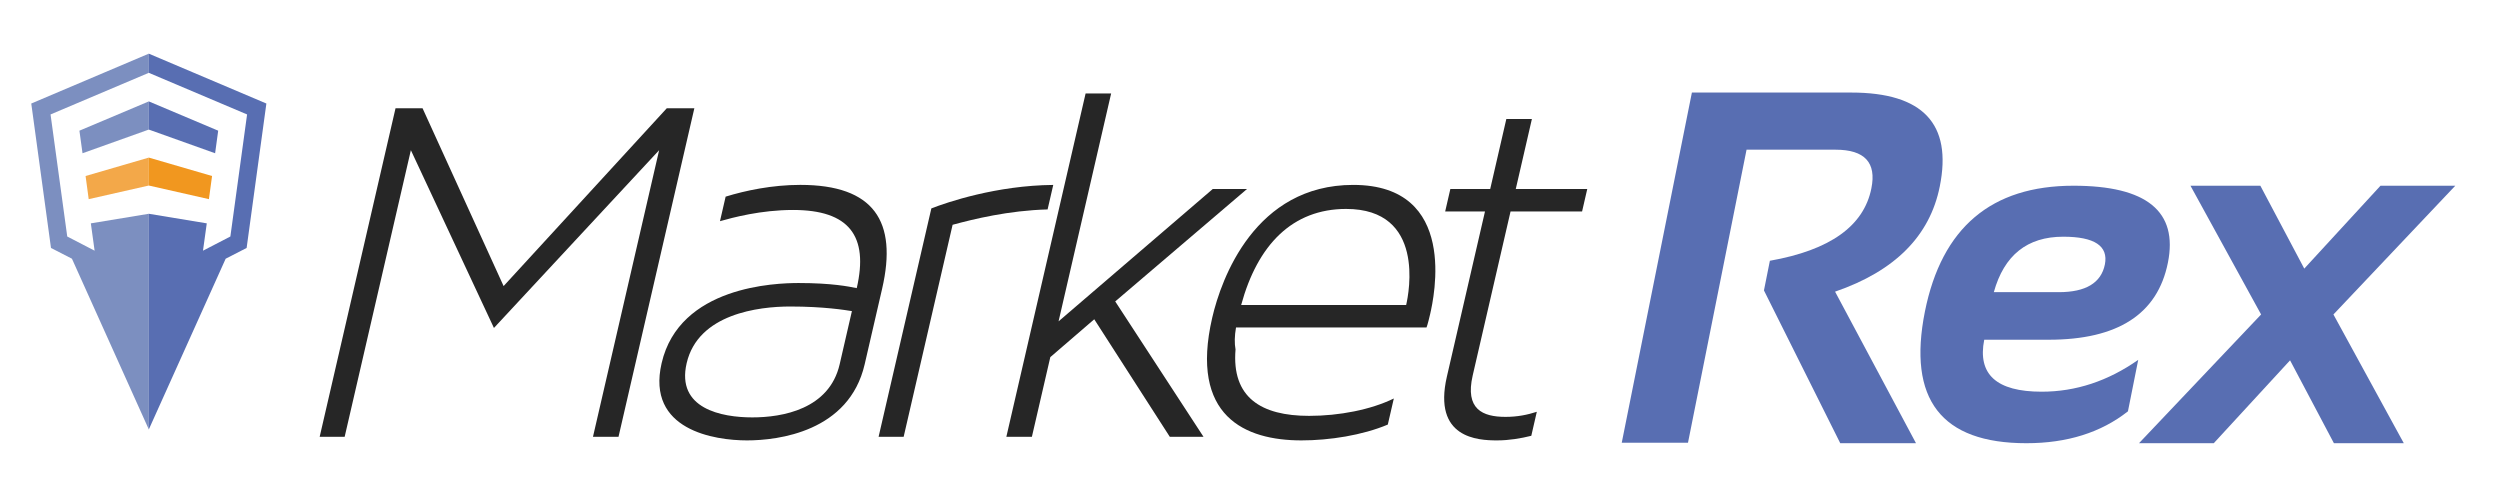<?xml version="1.0" encoding="utf-8"?>
<!-- Generator: Adobe Illustrator 16.0.0, SVG Export Plug-In . SVG Version: 6.00 Build 0)  -->
<!DOCTYPE svg PUBLIC "-//W3C//DTD SVG 1.1//EN" "http://www.w3.org/Graphics/SVG/1.1/DTD/svg11.dtd">
<svg version="1.1" id="Layer_1" xmlns="http://www.w3.org/2000/svg" xmlns:xlink="http://www.w3.org/1999/xlink" x="0px" y="0px"
	 width="109.639px" height="21.79px" viewBox="0 0 109.639 21.79" enable-background="new 0 0 109.639 21.79" xml:space="preserve">
<polygon fill="#7C8FC0" points="2.236,10.874 1.371,4.54 6.527,2.353 6.527,3.193 2.217,5.019 2.949,10.372 4.149,10.994 
	3.984,9.795 6.527,9.375 6.527,18.835 3.155,11.346 "/>
<polygon fill="#F3A849" points="6.527,6.911 6.527,8.136 3.89,8.734 3.753,7.719 "/>
<polygon fill="#7C8FC0" points="6.527,4.447 6.527,5.682 3.619,6.721 3.483,5.731 "/>
<polygon fill="#586EB2" points="10.816,10.874 11.682,4.54 6.525,2.353 6.525,3.193 10.836,5.019 10.103,10.372 8.902,10.994 
	9.068,9.795 6.525,9.375 6.525,18.835 9.897,11.346 "/>
<polygon fill="#F1971F" points="6.526,6.911 6.526,8.136 9.162,8.734 9.3,7.719 "/>
<polygon fill="#586EB2" points="6.526,4.447 6.526,5.682 9.434,6.721 9.569,5.731 "/>
<path fill="#586EB2" d="M71.123,19.415l3.076-15.356h6.99c3.141,0,4.434,1.372,3.881,4.118c-0.436,2.173-1.967,3.71-4.592,4.614
	l3.549,6.646h-3.322l-3.346-6.7l0.26-1.301c2.639-0.467,4.121-1.524,4.451-3.174c0.23-1.132-0.293-1.697-1.568-1.697h-3.906
	l-2.568,12.85H71.123z"/>
<path fill="#586EB2" d="M90.934,8.145c-3.605,0-5.777,1.839-6.516,5.517c-0.768,3.851,0.717,5.775,4.451,5.775
	c1.785,0,3.27-0.466,4.453-1.398l0.451-2.258c-1.326,0.931-2.738,1.397-4.236,1.397c-1.98,0-2.818-0.76-2.518-2.279h2.828
	c3.033,0,4.775-1.126,5.227-3.377C95.527,9.271,94.145,8.145,90.934,8.145 M92.311,11.597c-0.164,0.81-0.838,1.216-2.021,1.216
	h-2.85c0.451-1.621,1.465-2.432,3.043-2.432C91.859,10.381,92.469,10.787,92.311,11.597"/>
<polygon fill="#586EB2" points="99.162,13.791 96.064,8.145 99.129,8.145 101.055,11.78 104.398,8.145 107.678,8.145 
	102.334,13.791 105.42,19.437 102.355,19.437 100.432,15.802 97.086,19.437 93.807,19.437 "/>
<polygon fill="#262626" points="30.451,4.749 27.125,19.157 26.005,19.157 28.907,6.586 21.662,14.383 18.019,6.586 15.115,19.157 
	14.019,19.157 17.346,4.749 18.532,4.749 22.086,12.546 29.241,4.749 "/>
<path fill="#262626" d="M38.687,12.659l-0.766,3.316c-0.683,2.958-3.795,3.339-5.162,3.339c-1.411,0-4.422-0.447-3.744-3.384
	c0.781-3.384,5.002-3.518,6.01-3.518c1.457,0,2.205,0.155,2.548,0.224c0.527-2.285-0.329-3.428-2.793-3.428
	c-1.412,0-2.654,0.335-3.205,0.492l0.248-1.076c0.868-0.269,2.045-0.516,3.276-0.516C38.324,8.109,39.37,9.701,38.687,12.659
	 M37.361,13.644c-0.28-0.045-1.23-0.202-2.71-0.202c-1.365,0-4.036,0.314-4.538,2.488c-0.462,1.994,1.534,2.375,2.879,2.375
	c1.321,0,3.377-0.358,3.832-2.33L37.361,13.644z"/>
<path fill="#262626" d="M41.777,9.858l-2.147,9.299h-1.099L40.845,9.14c0.689-0.269,2.854-1.008,5.346-1.03l-0.248,1.075
	C44.229,9.23,42.685,9.612,41.777,9.858"/>
<polygon fill="#262626" points="52.781,19.157 51.303,19.157 47.989,14.002 46.062,15.662 45.254,19.157 44.134,19.157 47.61,4.098 
	48.73,4.098 46.424,14.093 53.186,8.289 54.688,8.289 48.909,13.219 "/>
<path fill="#262626" d="M62.719,13.779c-0.115,0.493-0.152,0.56-0.158,0.582h-8.355c-0.066,0.382-0.07,0.695-0.021,0.965
	c-0.174,2.105,1.119,2.912,3.227,2.912c1.32,0,2.705-0.269,3.715-0.762l-0.264,1.144c-1.117,0.47-2.559,0.694-3.791,0.694
	c-2.465,0-4.908-1.053-3.91-5.378c0.398-1.726,1.883-5.827,6.184-5.827C63.982,8.109,62.883,13.062,62.719,13.779 M54.432,13.375
	h7.236c0.125-0.537,0.84-4.212-2.633-4.212C56.682,9.164,55.154,10.731,54.432,13.375"/>
<path fill="#262626" d="M67.398,18.059l-0.242,1.053c-0.451,0.112-0.967,0.202-1.504,0.202c-0.828,0-2.824-0.09-2.197-2.802
	l1.67-7.237h-1.746l0.227-0.986h1.748l0.707-3.069h1.121l-0.707,3.069h3.135l-0.227,0.986h-3.137l-1.66,7.192
	c-0.342,1.479,0.432,1.815,1.439,1.815C66.541,18.283,66.986,18.193,67.398,18.059"/>
</svg>
